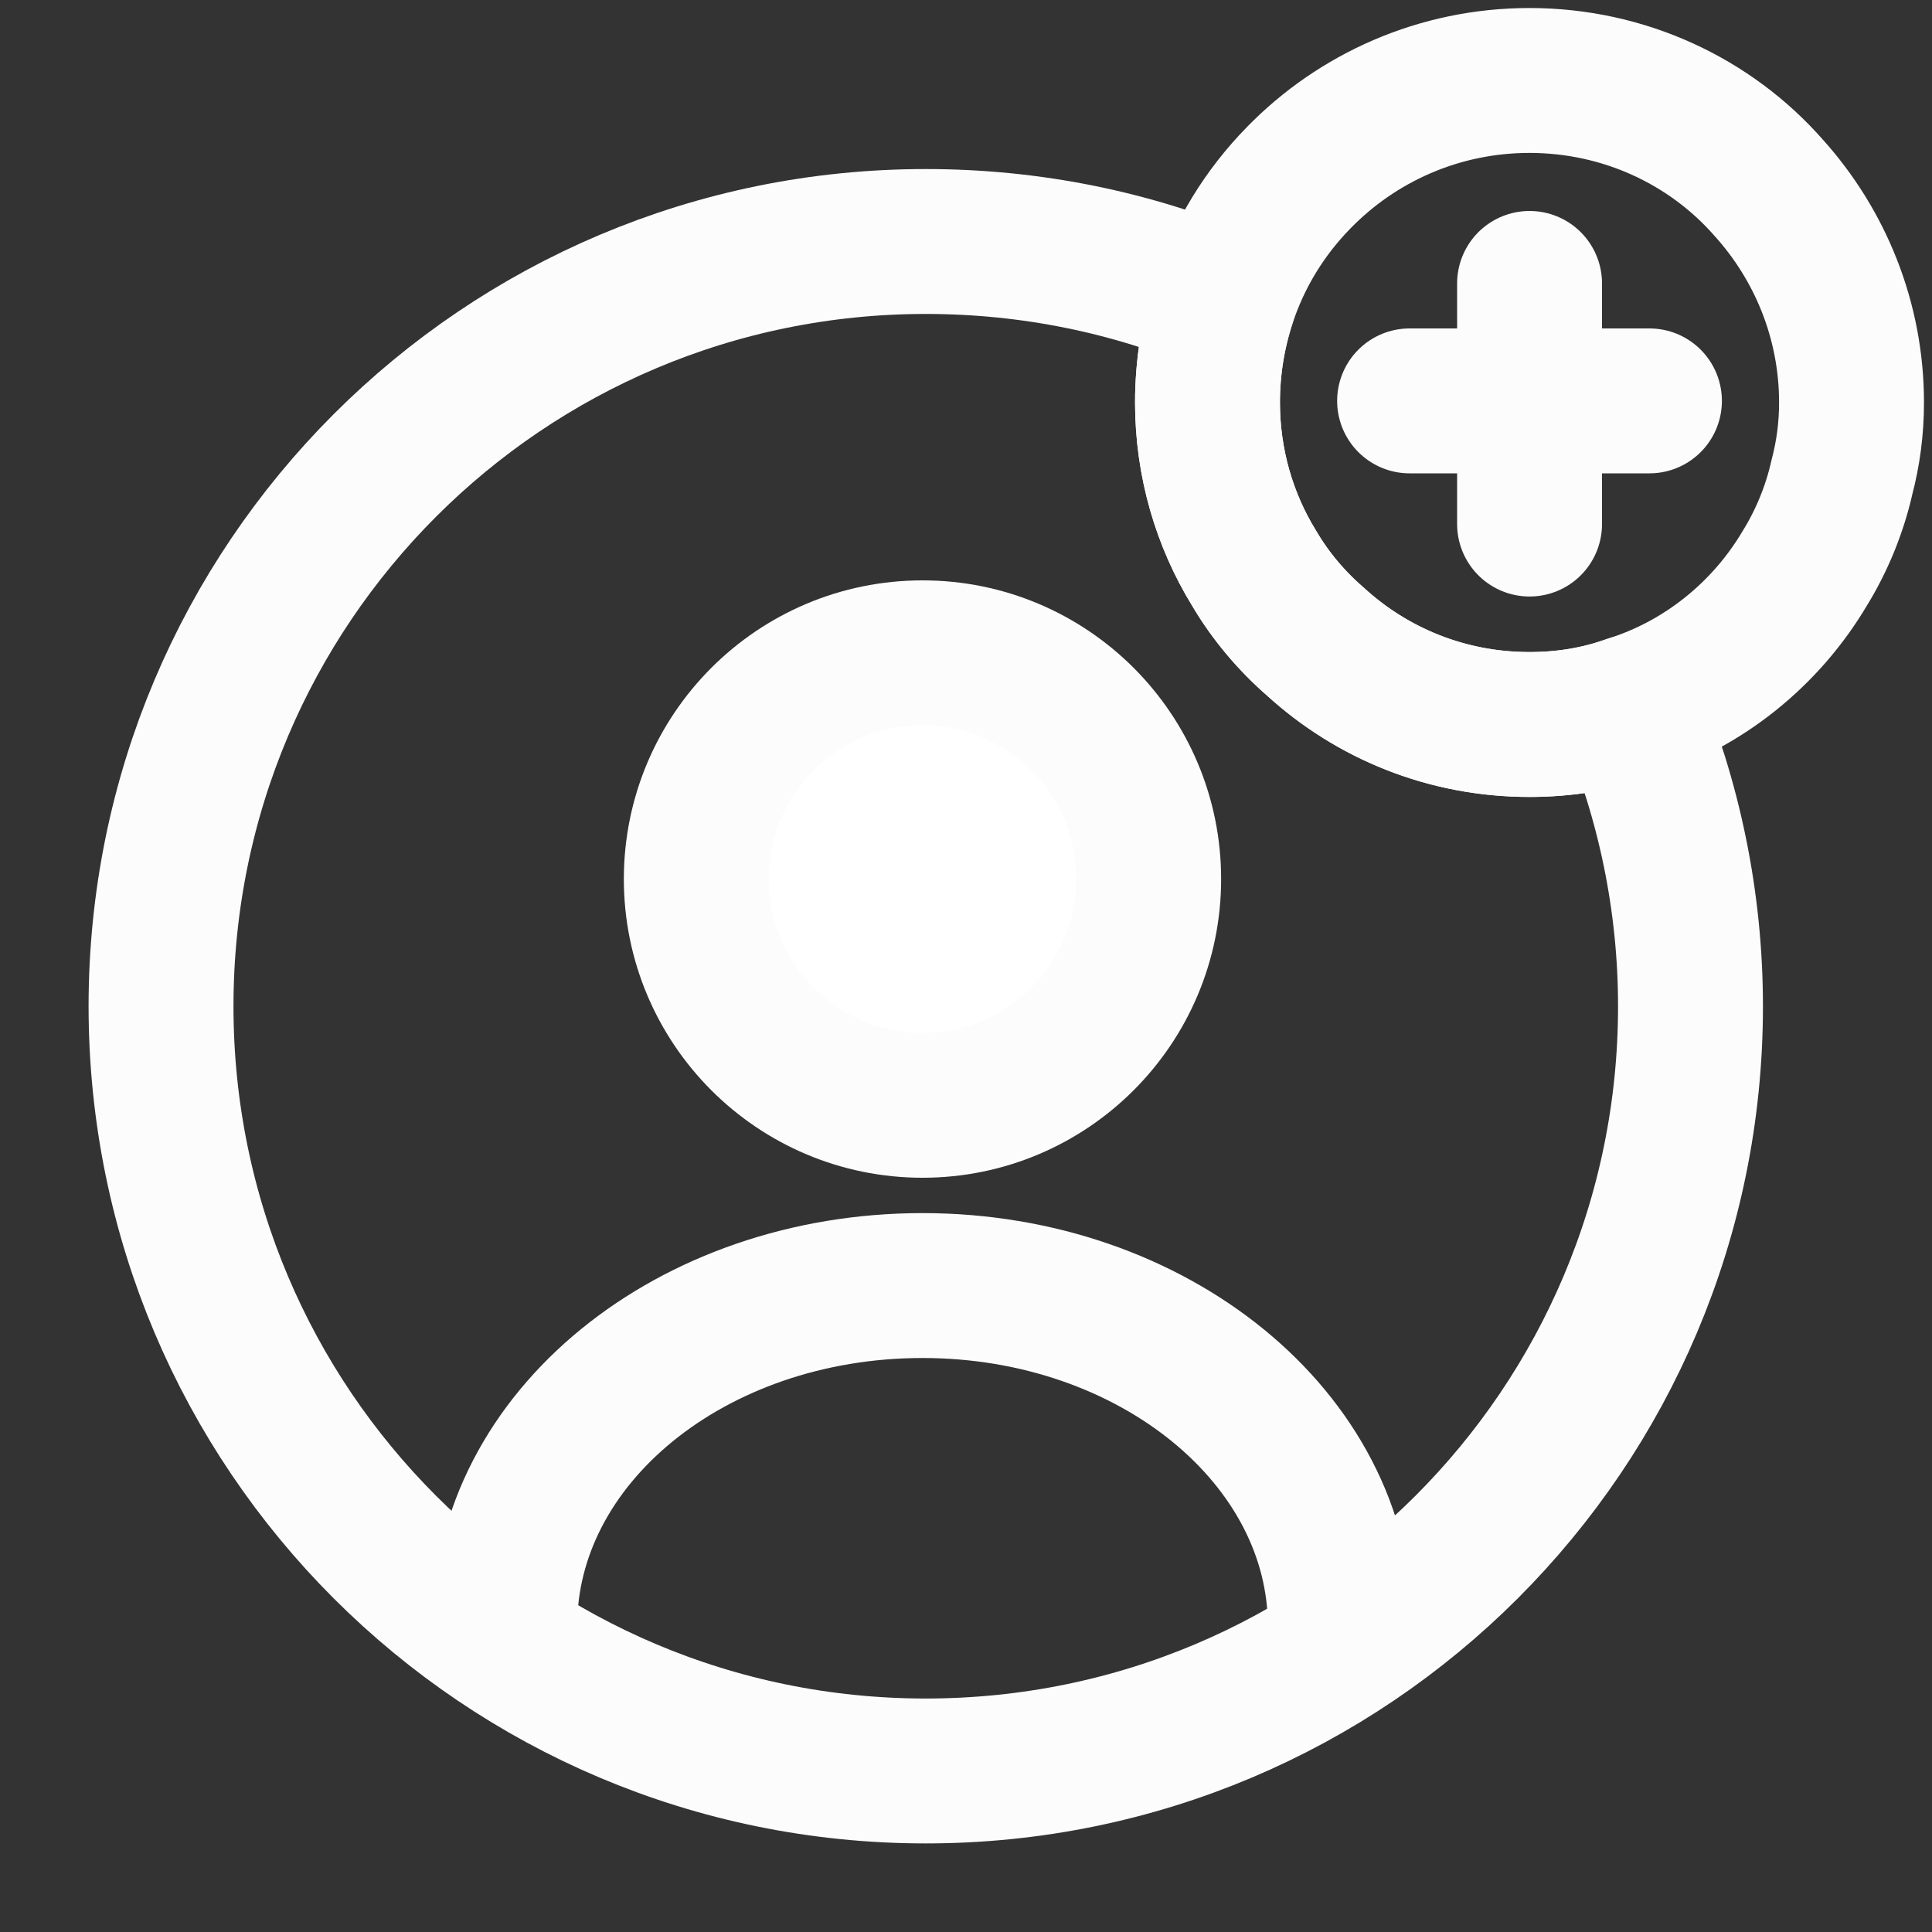 <svg width="20" height="20" viewBox="0 0 20 20" fill="none" xmlns="http://www.w3.org/2000/svg">
<rect x="0" y="0" width="20" height="20" fill="#333333" stroke="none"/>
<path d="M9.55 11.442C10.843 11.442 11.891 10.393 11.891 9.1C11.891 7.807 10.843 6.758 9.55 6.758C8.256 6.758 7.208 7.807 7.208 9.1C7.208 10.393 8.256 11.442 9.55 11.442Z" fill="white" stroke="#FCFCFD" stroke-width="1.5" stroke-linecap="round" stroke-linejoin="round"/>
<path d="M13.875 16.833C13.875 14.892 11.941 13.308 9.55 13.308C7.158 13.308 5.225 14.883 5.225 16.833" stroke="#FCFCFD" stroke-width="1.5" stroke-linecap="round" stroke-linejoin="round"/>
<path d="M17.5 10.417C17.5 14.792 13.958 18.333 9.583 18.333C5.208 18.333 1.667 14.792 1.667 10.417C1.667 6.042 5.208 2.5 9.583 2.5C10.675 2.5 11.716 2.717 12.666 3.117C12.558 3.45 12.5 3.8 12.5 4.167C12.5 4.792 12.675 5.383 12.983 5.883C13.15 6.167 13.367 6.425 13.617 6.642C14.2 7.175 14.975 7.5 15.833 7.5C16.2 7.5 16.55 7.442 16.875 7.325C17.275 8.275 17.5 9.325 17.5 10.417Z" stroke="#FCFCFD" stroke-width="1.5" stroke-linecap="round" stroke-linejoin="round"/>
<path d="M19.167 4.167C19.167 4.434 19.133 4.692 19.067 4.942C18.992 5.275 18.858 5.6 18.683 5.883C18.283 6.558 17.642 7.083 16.875 7.325C16.55 7.442 16.2 7.5 15.833 7.5C14.975 7.5 14.2 7.175 13.617 6.642C13.367 6.425 13.15 6.167 12.983 5.883C12.675 5.383 12.5 4.792 12.5 4.167C12.5 3.8 12.558 3.45 12.667 3.117C12.825 2.633 13.092 2.2 13.442 1.842C14.05 1.217 14.9 0.833 15.833 0.833C16.817 0.833 17.708 1.259 18.308 1.942C18.842 2.534 19.167 3.317 19.167 4.167Z" stroke="#FCFCFD" stroke-width="1.5" stroke-miterlimit="10" stroke-linecap="round" stroke-linejoin="round"/>
<path d="M17.075 4.15H14.592" stroke="#FCFCFD" stroke-width="1.5" stroke-miterlimit="10" stroke-linecap="round" stroke-linejoin="round"/>
<path d="M15.834 2.934V5.425" stroke="#FCFCFD" stroke-width="1.5" stroke-miterlimit="10" stroke-linecap="round" stroke-linejoin="round"/>
</svg>
